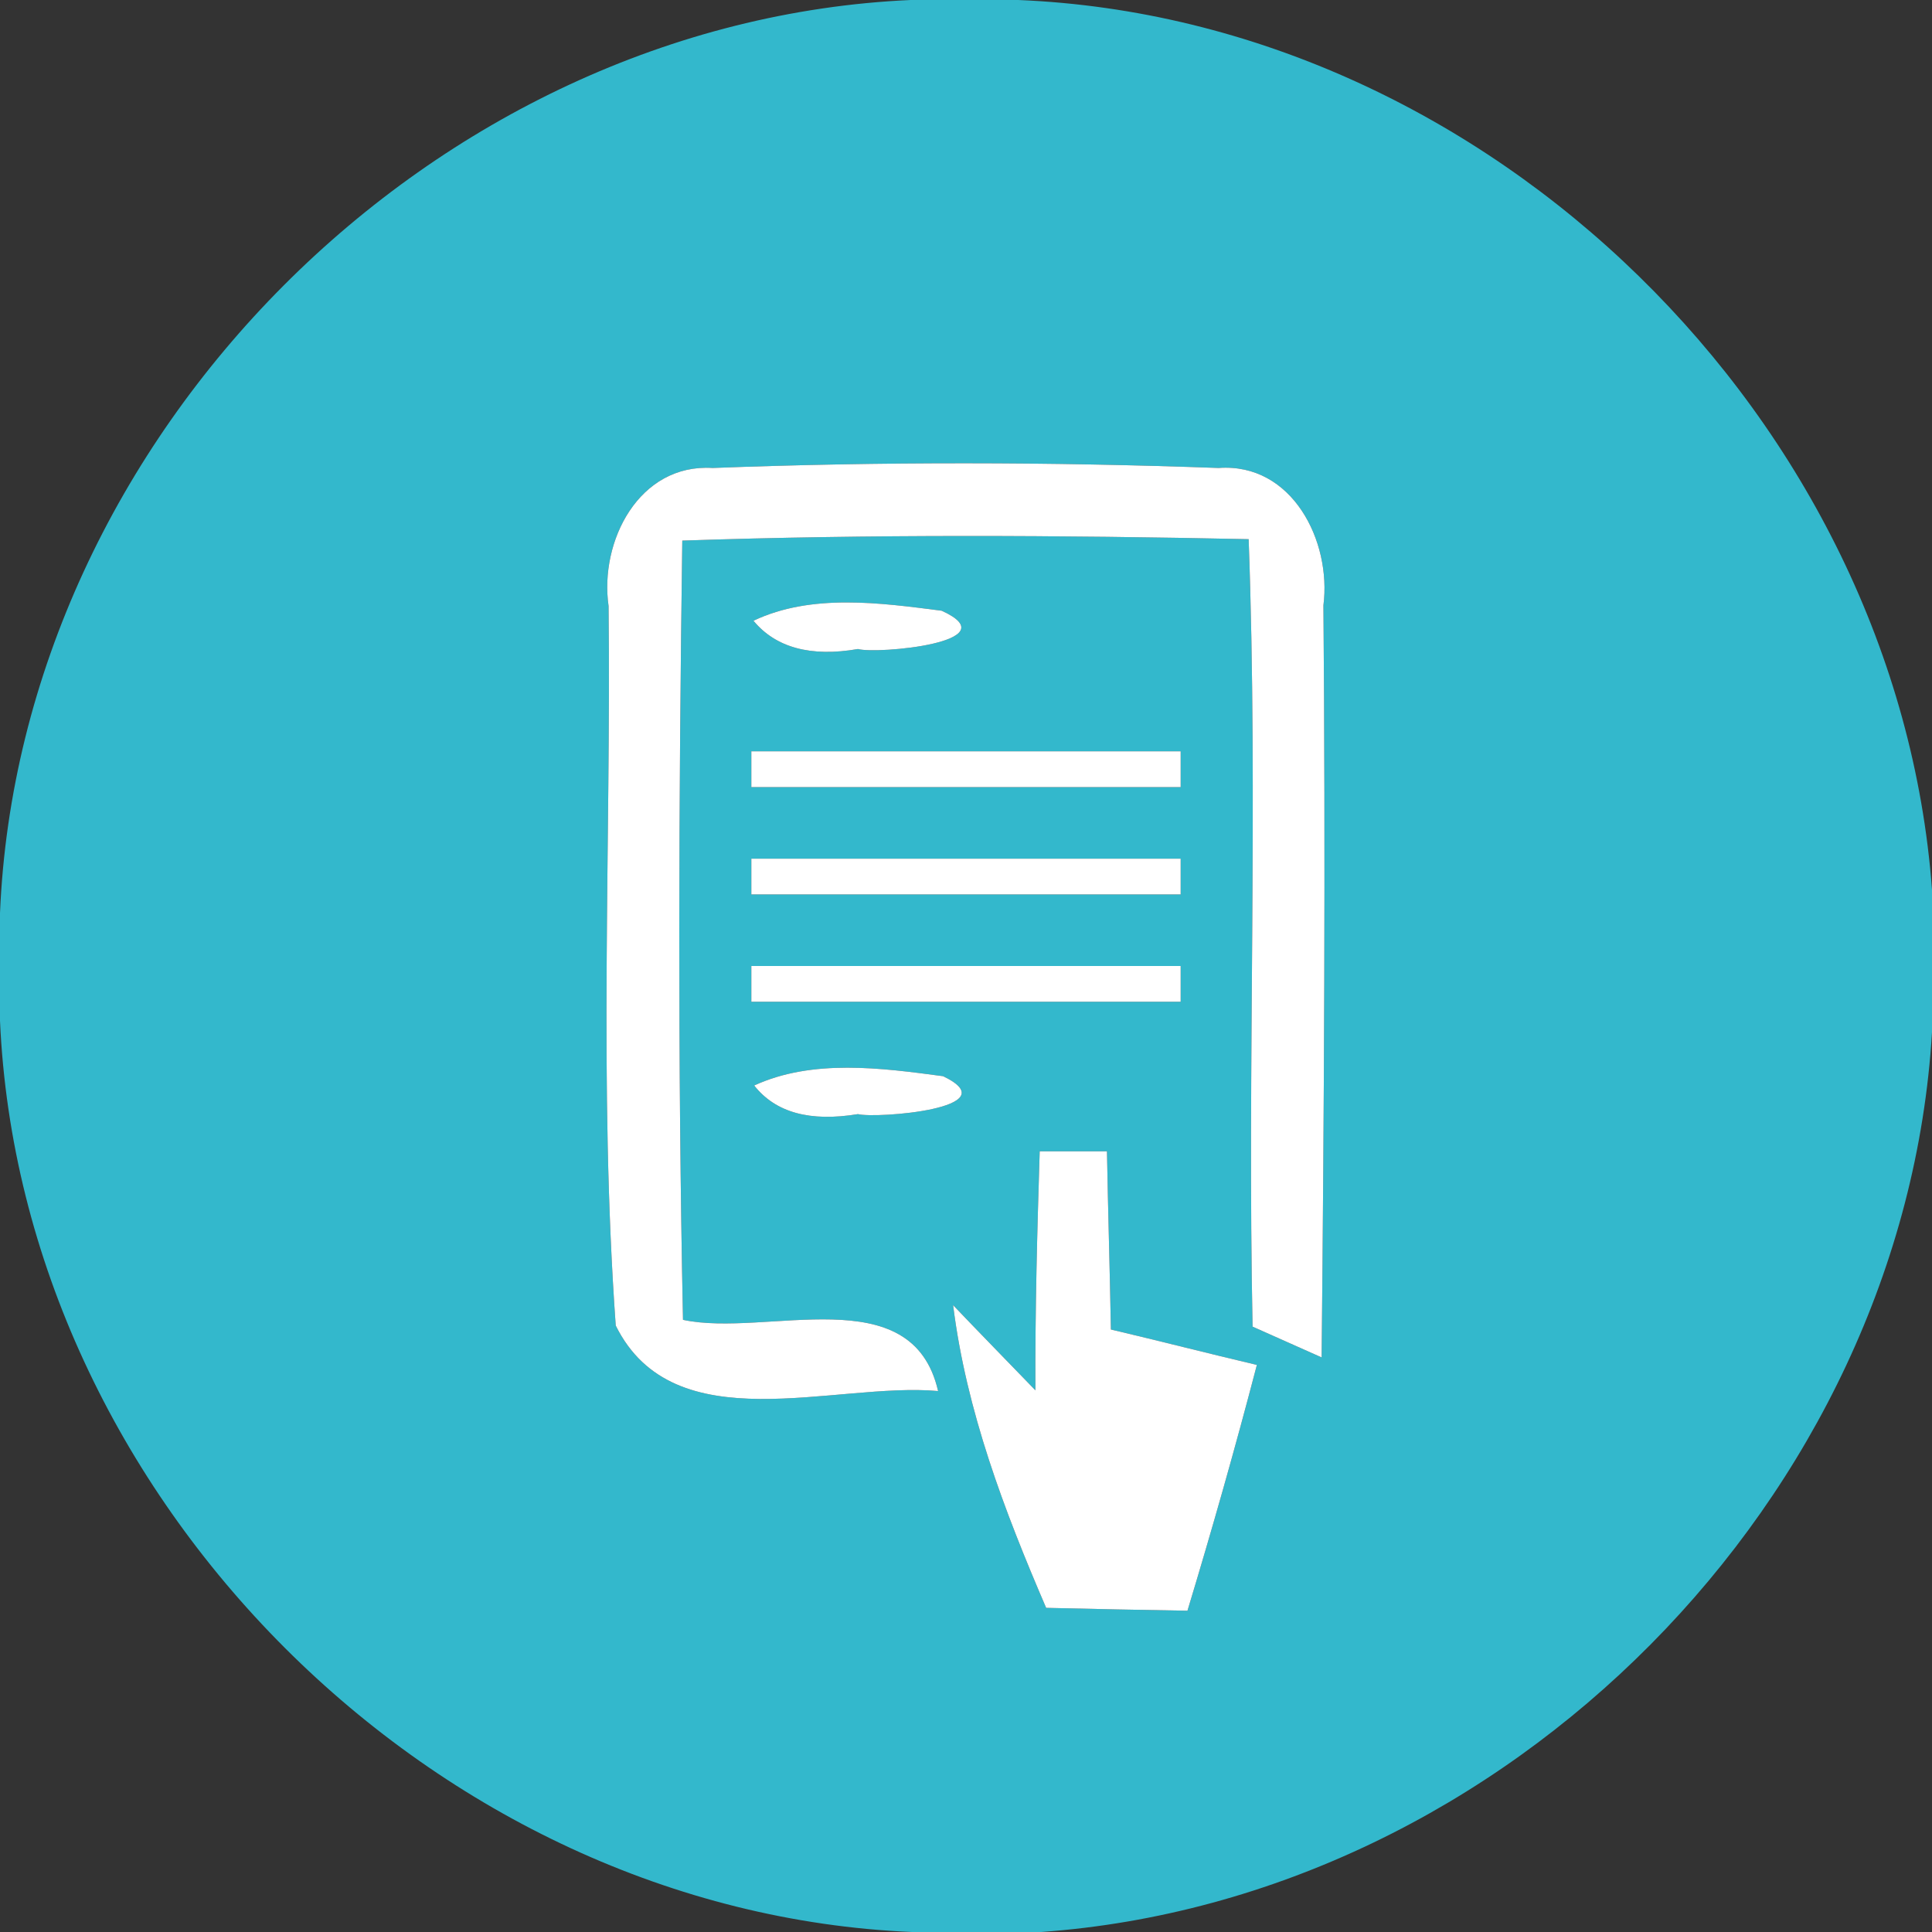 <?xml version="1.0" encoding="UTF-8" ?>
<!DOCTYPE svg PUBLIC "-//W3C//DTD SVG 1.1//EN" "http://www.w3.org/Graphics/SVG/1.1/DTD/svg11.dtd">
<svg width="54pt" height="54pt" viewBox="0 0 54 54" version="1.1" xmlns="http://www.w3.org/2000/svg">
<rect x="0" y="0" width="54" height="54" fill="#333333" stroke="none"/>
<g id="#33b8ccff">
<path fill="#33b8cc" opacity="1.00" d=" M 25.45 0.00 L 28.46 0.00 C 41.64 0.54 53.03 11.76 54.00 24.87 L 54.00 28.85 C 53.22 41.88 42.11 53.07 29.10 54.00 L 25.49 54.00 C 12.14 53.44 0.59 41.87 0.00 28.53 L 0.00 25.52 C 0.56 12.17 12.10 0.60 25.45 0.00 M 17.01 16.94 C 17.08 23.63 16.73 30.36 17.21 37.05 C 18.84 40.34 23.32 38.62 26.22 38.88 C 25.49 35.70 21.43 37.39 19.09 36.89 C 18.94 29.63 18.97 22.37 19.07 15.11 C 24.34 14.93 29.62 14.96 34.90 15.07 C 35.17 22.41 34.86 29.75 35.01 37.08 C 35.49 37.29 36.46 37.73 36.94 37.94 C 37.01 30.93 37.05 23.92 36.99 16.92 C 37.22 15.13 36.12 12.93 34.06 13.08 C 29.36 12.91 24.63 12.90 19.92 13.08 C 17.86 12.95 16.75 15.13 17.01 16.94 M 21.06 17.35 C 21.68 18.10 22.66 18.37 23.98 18.14 C 24.51 18.29 28.25 17.95 26.32 17.07 C 24.61 16.85 22.68 16.58 21.06 17.35 M 21.00 21.00 L 21.00 22.00 C 25.00 22.00 29.00 22.00 33.00 22.00 L 33.00 21.00 C 29.00 21.00 25.00 21.00 21.00 21.00 M 21.00 24.00 L 21.00 25.00 C 25.00 25.00 29.00 25.00 33.00 25.00 L 33.00 24.00 C 29.00 24.00 25.00 24.00 21.00 24.00 M 21.00 27.00 L 21.00 28.00 C 25.00 28.00 29.00 28.00 33.00 28.00 L 33.00 27.00 C 29.00 27.00 25.00 27.00 21.00 27.00 M 21.08 30.34 C 21.68 31.10 22.64 31.36 23.98 31.14 C 24.49 31.27 28.23 30.98 26.36 30.08 C 24.64 29.85 22.71 29.59 21.08 30.34 M 29.06 32.18 C 28.99 34.41 28.93 36.63 28.94 38.86 C 28.37 38.27 27.21 37.08 26.64 36.48 C 27.01 39.44 28.07 42.22 29.24 44.94 C 30.56 44.97 31.88 45.00 33.19 45.02 C 33.88 42.74 34.53 40.45 35.13 38.15 C 33.77 37.83 32.41 37.48 31.05 37.16 C 31.02 35.50 30.97 33.84 30.94 32.18 C 30.47 32.18 29.53 32.18 29.06 32.18 Z" />
</g>
<g id="#ffffffff">
<path fill="#ffffff" opacity="1.00" d=" M 17.01 16.94 C 16.75 15.13 17.86 12.95 19.92 13.08 C 24.63 12.90 29.36 12.91 34.06 13.08 C 36.12 12.93 37.22 15.13 36.99 16.92 C 37.05 23.92 37.01 30.93 36.94 37.94 C 36.46 37.73 35.49 37.29 35.01 37.08 C 34.86 29.75 35.17 22.41 34.90 15.07 C 29.62 14.96 24.34 14.93 19.07 15.11 C 18.97 22.37 18.94 29.63 19.09 36.89 C 21.43 37.39 25.49 35.70 26.22 38.88 C 23.32 38.62 18.84 40.34 17.21 37.05 C 16.73 30.36 17.08 23.63 17.01 16.94 Z" />
<path fill="#ffffff" opacity="1.00" d=" M 21.06 17.35 C 22.68 16.58 24.61 16.85 26.32 17.07 C 28.25 17.95 24.51 18.29 23.98 18.14 C 22.66 18.37 21.68 18.10 21.06 17.35 Z" />
<path fill="#ffffff" opacity="1.00" d=" M 21.00 21.00 C 25.00 21.00 29.00 21.00 33.00 21.00 L 33.00 22.00 C 29.00 22.00 25.00 22.00 21.00 22.00 L 21.00 21.00 Z" />
<path fill="#ffffff" opacity="1.00" d=" M 21.00 24.00 C 25.00 24.00 29.00 24.00 33.00 24.00 L 33.00 25.00 C 29.00 25.00 25.00 25.00 21.00 25.00 L 21.00 24.00 Z" />
<path fill="#ffffff" opacity="1.00" d=" M 21.00 27.00 C 25.00 27.00 29.00 27.00 33.00 27.00 L 33.00 28.00 C 29.00 28.00 25.00 28.00 21.00 28.00 L 21.00 27.00 Z" />
<path fill="#ffffff" opacity="1.00" d=" M 21.08 30.34 C 22.71 29.59 24.64 29.85 26.36 30.08 C 28.23 30.98 24.49 31.27 23.98 31.14 C 22.64 31.36 21.68 31.10 21.08 30.34 Z" />
<path fill="#ffffff" opacity="1.00" d=" M 29.06 32.18 C 29.53 32.18 30.47 32.18 30.94 32.18 C 30.97 33.84 31.02 35.50 31.05 37.16 C 32.41 37.48 33.77 37.83 35.13 38.15 C 34.53 40.45 33.88 42.74 33.19 45.02 C 31.88 45.00 30.56 44.97 29.24 44.94 C 28.07 42.22 27.01 39.44 26.64 36.48 C 27.21 37.08 28.37 38.27 28.94 38.86 C 28.93 36.63 28.99 34.41 29.06 32.18 Z" />
</g>
</svg>
